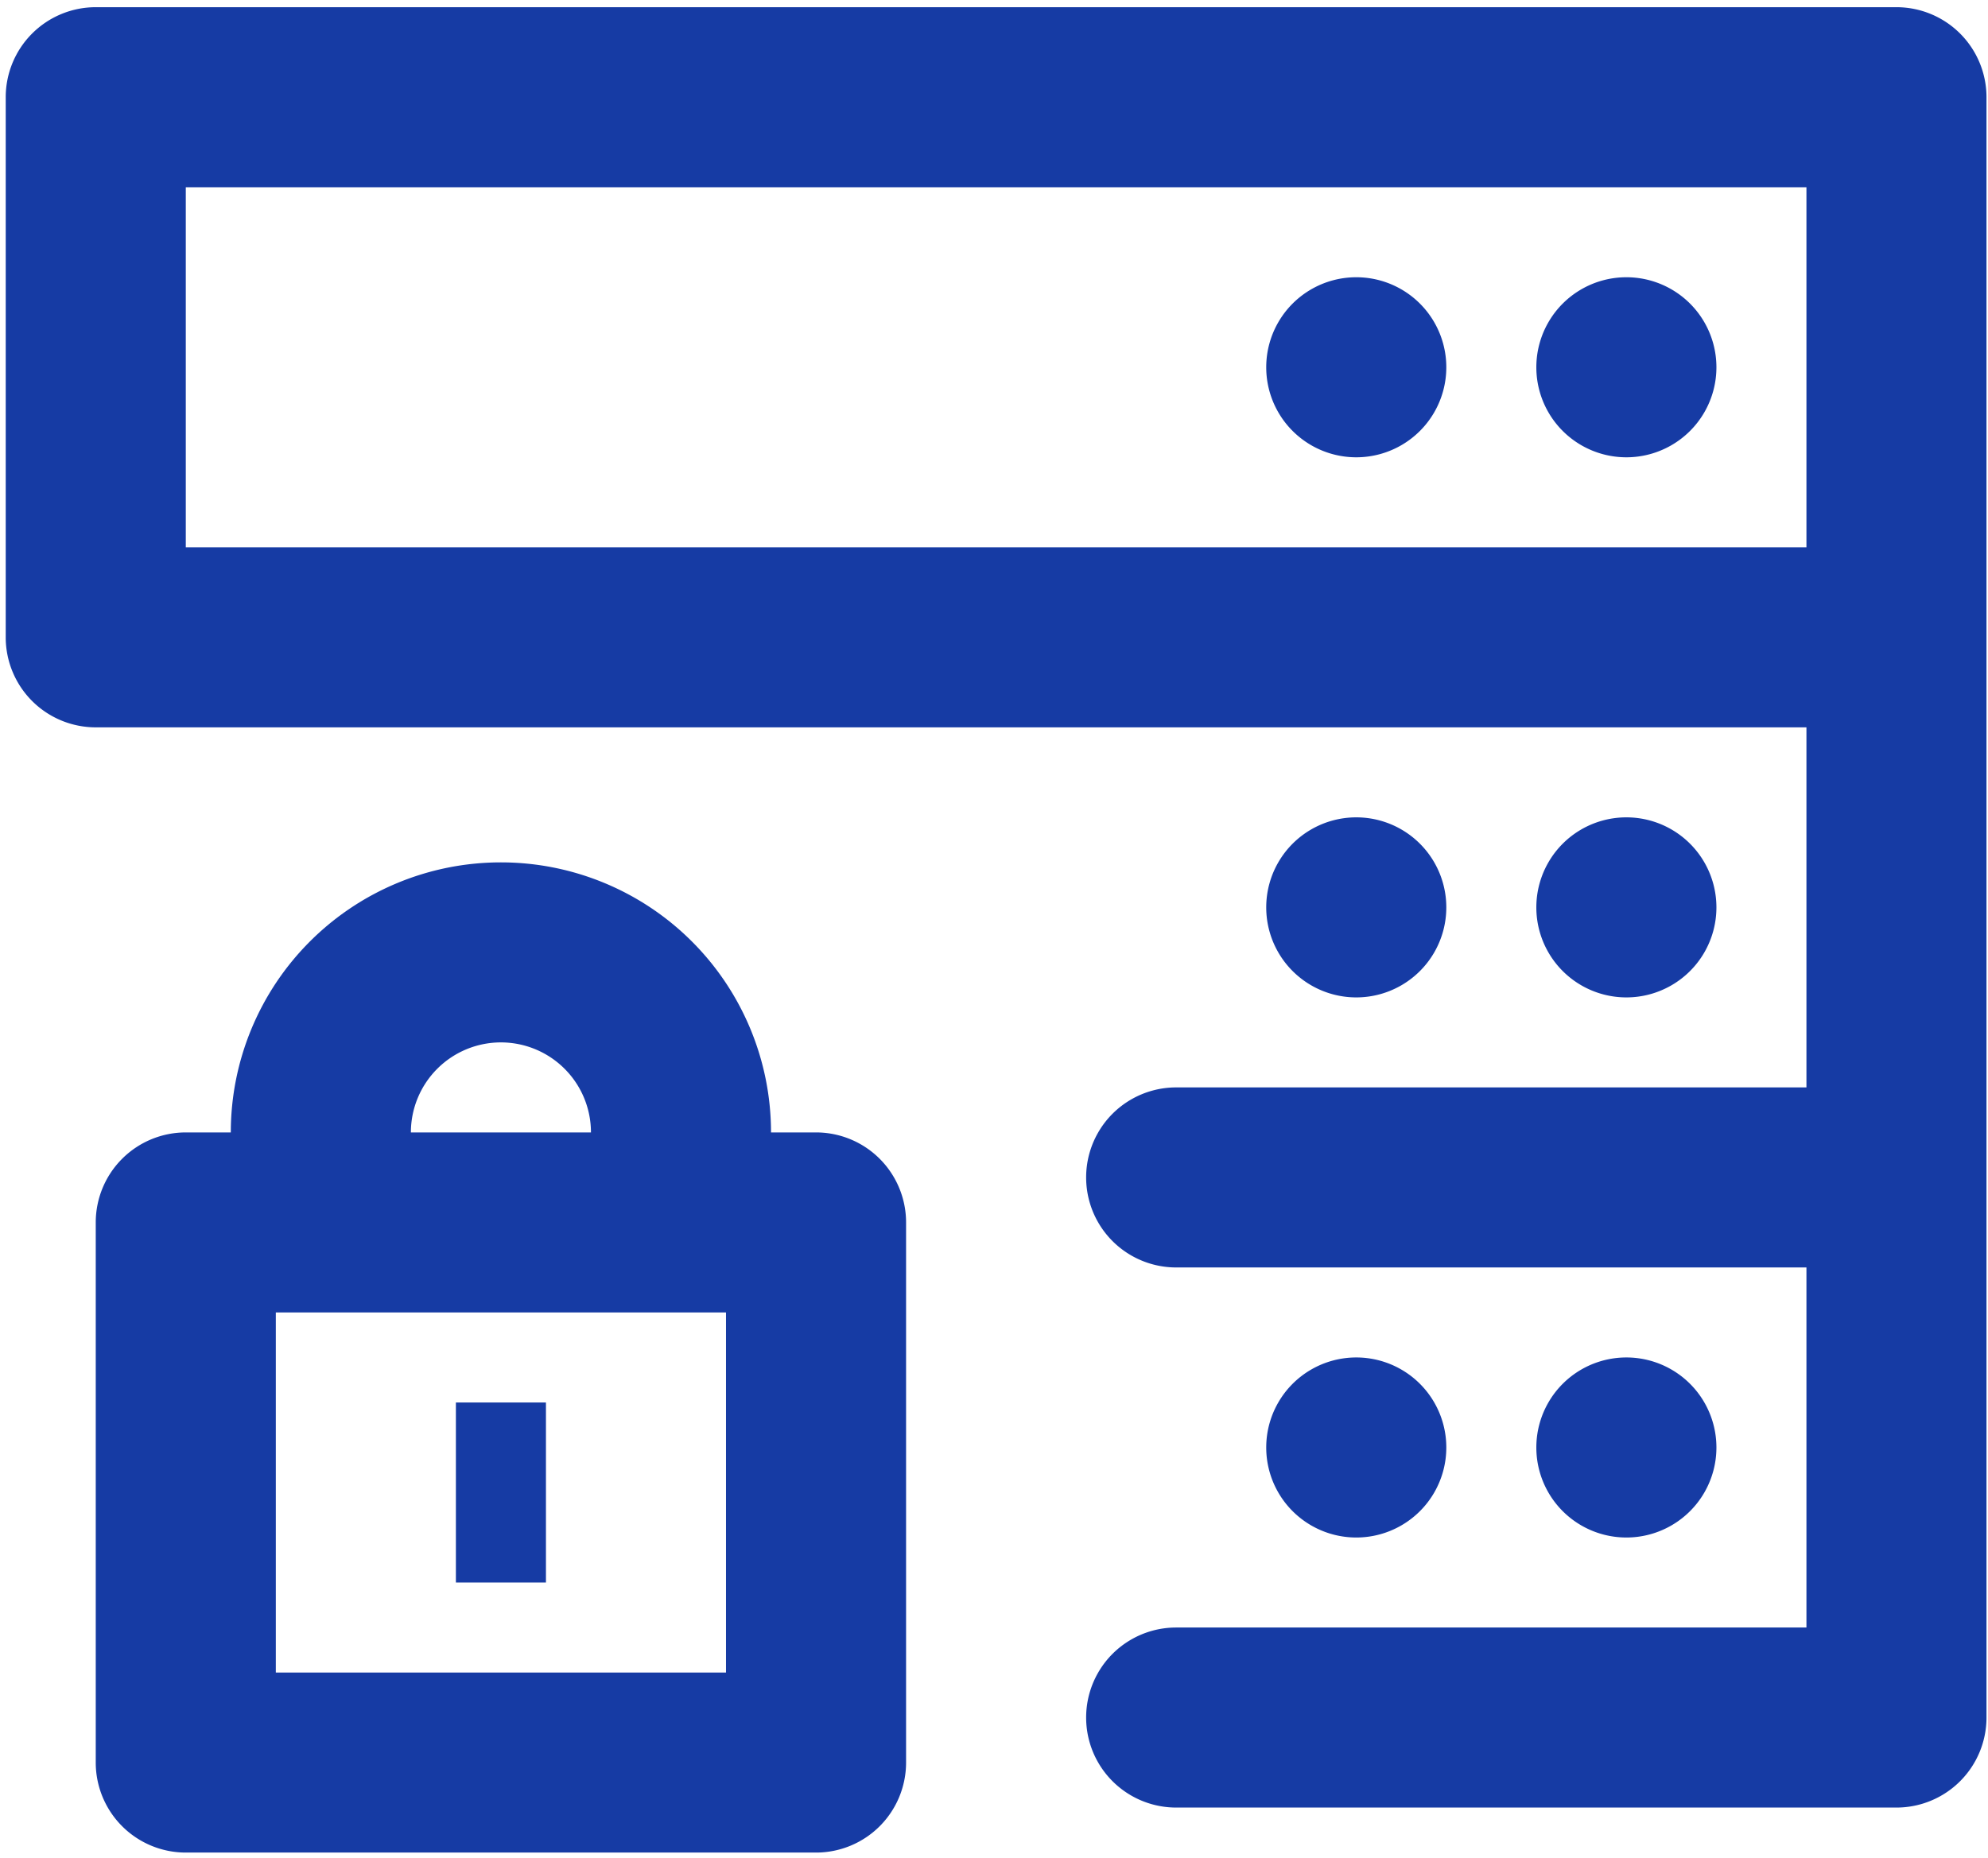 <svg width="92" height="86" fill="none" xmlns="http://www.w3.org/2000/svg"><path d="M75.265 71.167a4.167 4.167 0 100-8.334 4.167 4.167 0 000 8.334zm-12.5 0a4.167 4.167 0 100-8.334 4.167 4.167 0 000 8.334zm12.5-25a4.167 4.167 0 100-8.334 4.167 4.167 0 000 8.334zm-12.5 0a4.167 4.167 0 100-8.334 4.167 4.167 0 000 8.334z" fill="#163BA4"/><path d="M87.765.333H4.43A4.167 4.167 0 00.265 4.5v25a4.167 4.167 0 004.166 4.167h79.167v16.666H54.431a4.167 4.167 0 100 8.334h29.167v16.666H54.431a4.167 4.167 0 100 8.334h33.334A4.167 4.167 0 0091.93 79.5v-75A4.167 4.167 0 0087.765.333zm-4.167 25h-75V8.668h75v16.666z" fill="#163BA4"/><path d="M75.265 21.167a4.167 4.167 0 100-8.334 4.167 4.167 0 000 8.334zm-12.5 0a4.167 4.167 0 100-8.334 4.167 4.167 0 000 8.334zm-25.001 31.25h-2.083a12.5 12.5 0 00-25 0H8.598a4.167 4.167 0 00-4.167 4.167v25a4.167 4.167 0 004.167 4.166h29.166a4.167 4.167 0 004.167-4.166v-25a4.167 4.167 0 00-4.166-4.167zM23.181 48.25a4.167 4.167 0 014.167 4.167h-8.333a4.167 4.167 0 014.166-4.167zm10.417 29.167H12.764V60.75h20.834v16.667z" fill="#163BA4"/><path d="M25.265 64.917h-4.167v8.333h4.167v-8.333z" fill="#163BA4"/></svg>